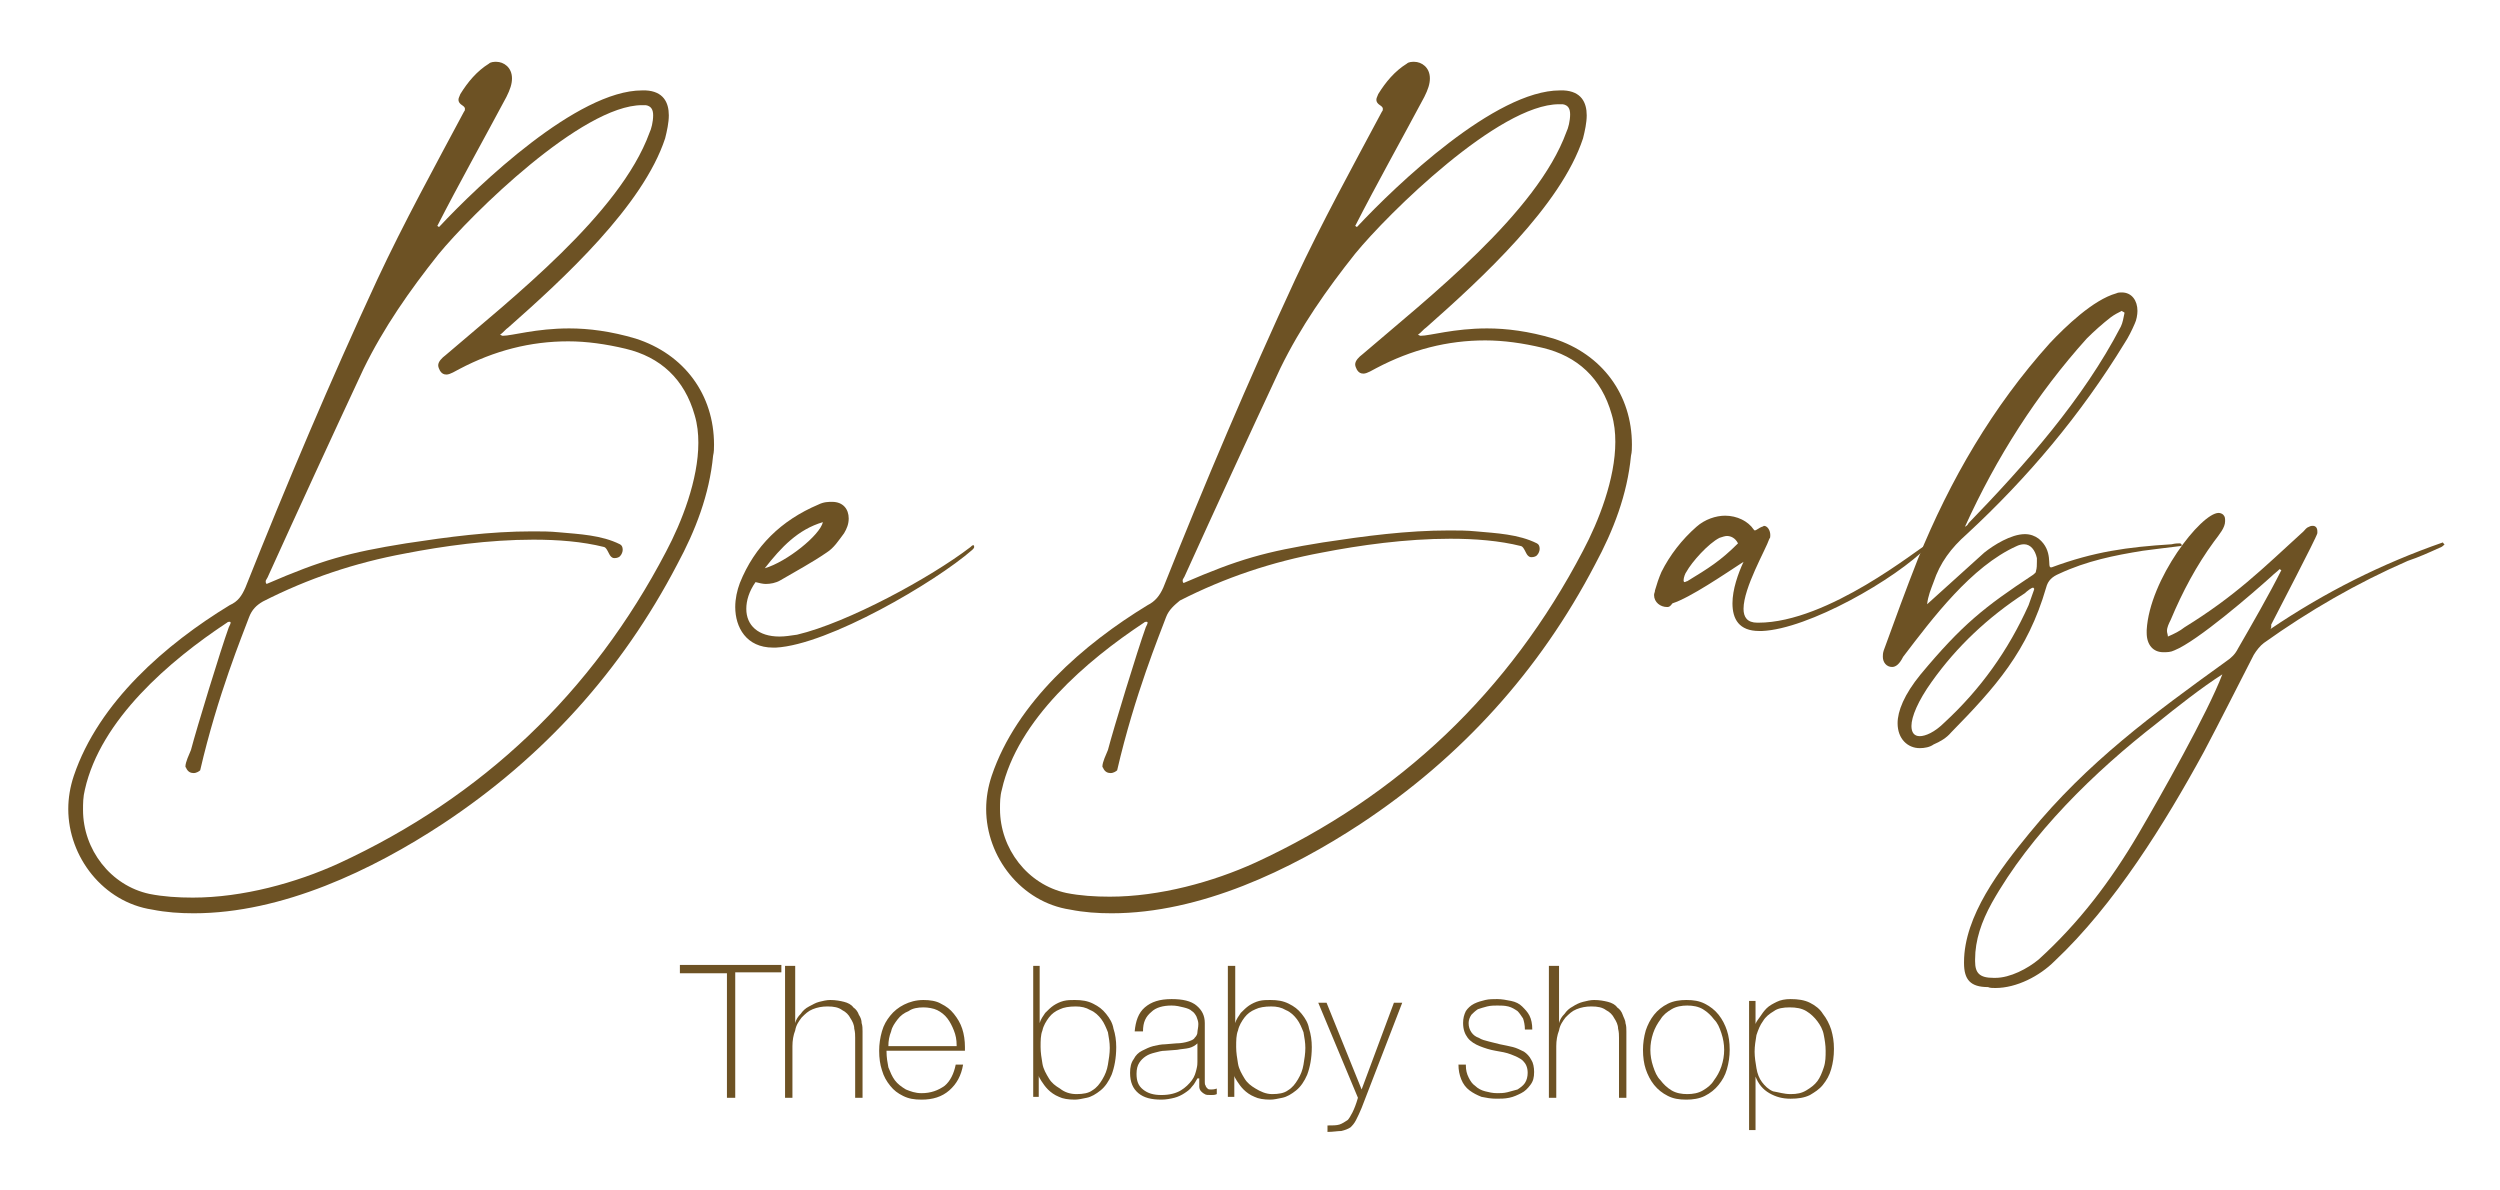 <?xml version="1.0" encoding="utf-8"?>
<!-- Generator: Adobe Illustrator 23.0.3, SVG Export Plug-In . SVG Version: 6.00 Build 0)  -->
<svg version="1.1" id="Capa_1" xmlns="http://www.w3.org/2000/svg" xmlns:xlink="http://www.w3.org/1999/xlink" x="0px" y="0px"
	 viewBox="0 0 271 129" style="enable-background:new 0 0 271 129;" xml:space="preserve">
<style type="text/css">
	.st0{fill:#6D5224;}
</style>
<g>
	<g>
		<g>
			<path class="st0" d="M26.6,63.7c4.5-11.3,9.2-22.4,14.3-33.4c2.9-6.2,6.2-12.2,9.4-18.2c0.1-0.1,0.1-0.2,0.1-0.3
				c0-0.4-0.7-0.4-0.7-1c0-0.2,0.1-0.3,0.2-0.6c0.8-1.3,1.8-2.5,3.1-3.3c0.2-0.2,0.6-0.2,0.8-0.2c0.8,0,1.7,0.6,1.7,1.8
				c0,0.6-0.2,1.2-0.6,2c-2.4,4.5-5.2,9.5-7.5,14c0.1,0,0.1,0.1,0.2,0.1c4.3-4.6,15-14.8,22-14.8H70c1.9,0.1,2.5,1.3,2.5,2.7
				c0,0.8-0.2,1.7-0.4,2.5c-2.4,7.3-11,15.2-17,20.5c-0.3,0.2-0.5,0.5-0.9,0.8c0.1,0,0.2,0.1,0.3,0.1c1,0,3.6-0.8,7.2-0.8
				c2.1,0,4.5,0.3,7.2,1.1c5.3,1.7,8.5,6.1,8.5,11.5c0,0.4,0,0.8-0.1,1.2c-0.4,4.2-1.9,8.1-3.9,11.8c-6,11.5-14.5,20.9-25.4,28.1
				c-7.6,5-17.4,9.7-27,9.7c-1.5,0-3-0.1-4.5-0.4c-5.3-0.8-9.1-5.7-9.1-10.9c0-1.2,0.2-2.4,0.6-3.6c2.7-8,10-14.3,16.9-18.5
				C25.8,65.2,26.2,64.6,26.6,63.7z M27,66.9c-0.7,1.9-3.4,8.4-5.3,16.6c-0.1,0.1-0.4,0.3-0.7,0.3c-0.3,0-0.6-0.1-0.8-0.5
				c0-0.1-0.1-0.1-0.1-0.2c0-0.5,0.4-1.3,0.6-1.8c0.6-2.3,3.2-10.8,4.1-13.3c0.1-0.2,0.2-0.4,0.2-0.5c0-0.1-0.1-0.1-0.1-0.1
				c-0.1,0-0.2,0-0.3,0.1c-6.2,4.1-13.7,10.5-15.4,18.1C9,86.4,9,87.1,9,87.8c0,4.3,3,8.2,7.2,9.1c1.5,0.3,3.1,0.4,4.7,0.4
				c5.4,0,11.2-1.6,15.8-3.7c15.6-7.2,27.5-18.5,35.5-33.8c1.7-3.2,3.5-7.8,3.5-11.8c0-1-0.1-2-0.4-3c-1.1-3.9-3.7-6.3-7.5-7.2
				c-2.1-0.5-4.2-0.8-6.2-0.8c-4.1,0-8,1-11.8,3c-0.4,0.2-1,0.6-1.4,0.6c-0.3,0-0.5-0.1-0.7-0.4c-0.1-0.2-0.2-0.4-0.2-0.6
				c0-0.4,0.4-0.8,0.8-1.1c7.1-6.1,18.9-15.3,22.1-24.1c0.2-0.4,0.4-1.2,0.4-1.9c0-0.6-0.2-1-0.8-1.1h-0.4
				c-6.5,0-18.5,11.8-22.1,16.2c-3.1,3.9-5.9,7.9-8.1,12.4c-3.5,7.5-7,15.1-10.4,22.6c-0.1,0.2-0.2,0.3-0.2,0.4c0,0.1,0,0.2,0.1,0.3
				c6-2.6,8.9-3.4,15.1-4.4c4.6-0.7,9.1-1.3,13.7-1.3c1,0,1.9,0,2.9,0.1c2.2,0.2,4.6,0.3,6.6,1.3c0.2,0.1,0.3,0.3,0.3,0.6
				c0,0.2-0.1,0.5-0.3,0.7c-0.1,0.1-0.3,0.2-0.6,0.2c-0.2,0-0.3-0.1-0.4-0.2c-0.2-0.2-0.4-0.9-0.7-1c-2.4-0.6-5-0.8-7.7-0.8
				c-4.8,0-9.8,0.7-13.9,1.5c-5.4,1-10.5,2.7-15.4,5.2C27.8,65.6,27.3,66.1,27,66.9z"/>
			<path class="st0" d="M83.8,70.2c-2.9,0-4.1-2.2-4.1-4.4c0-0.9,0.2-1.8,0.5-2.6c1.6-4,4.5-6.8,8.5-8.5c0.6-0.3,1.1-0.3,1.5-0.3
				c1.2,0,1.8,0.8,1.8,1.8c0,0.6-0.2,1.1-0.5,1.6c-0.6,0.8-1.1,1.6-1.9,2.1c-1.6,1.1-3.3,2-5,3c-0.5,0.3-1.1,0.4-1.6,0.4
				c-0.3,0-0.7-0.1-1.1-0.2c-0.7,1-1,2-1,2.9c0,1.8,1.3,3,3.6,3c0.6,0,1.2-0.1,1.9-0.2c5.5-1.3,14.5-6.2,18.8-9.5
				c0.1-0.1,0.2-0.2,0.3-0.2c0.1,0,0.1,0.1,0.1,0.2c0,0.1-0.1,0.2-0.2,0.3c-4,3.5-15.6,10.3-21.3,10.6H83.8z M82.9,61.6
				c2.4-0.7,6-3.6,6.3-5C86.5,57.4,84.7,59.3,82.9,61.6z"/>
			<path class="st0" d="M126.1,63.7c4.5-11.3,9.2-22.4,14.3-33.4c2.9-6.2,6.2-12.2,9.4-18.2c0.1-0.1,0.1-0.2,0.1-0.3
				c0-0.4-0.7-0.4-0.7-1c0-0.2,0.1-0.3,0.2-0.6c0.8-1.3,1.8-2.5,3.1-3.3c0.2-0.2,0.6-0.2,0.8-0.2c0.8,0,1.7,0.6,1.7,1.8
				c0,0.6-0.2,1.2-0.6,2c-2.4,4.5-5.2,9.5-7.5,14c0.1,0,0.1,0.1,0.2,0.1c4.3-4.6,15-14.8,22-14.8h0.4c1.9,0.1,2.5,1.3,2.5,2.7
				c0,0.8-0.2,1.7-0.4,2.5c-2.4,7.3-11,15.2-17,20.5c-0.3,0.2-0.5,0.5-0.9,0.8c0.1,0,0.2,0.1,0.3,0.1c1,0,3.6-0.8,7.2-0.8
				c2.1,0,4.5,0.3,7.2,1.1c5.3,1.7,8.5,6.1,8.5,11.5c0,0.4,0,0.8-0.1,1.2c-0.4,4.2-1.9,8.1-3.9,11.8c-6,11.5-14.5,20.9-25.4,28.1
				c-7.6,5-17.4,9.7-27,9.7c-1.5,0-3-0.1-4.5-0.4c-5.3-0.8-9.1-5.7-9.1-10.9c0-1.2,0.2-2.4,0.6-3.6c2.7-8,10-14.3,16.9-18.5
				C125.2,65.2,125.7,64.6,126.1,63.7z M126.4,66.9c-0.7,1.9-3.4,8.4-5.3,16.6c-0.1,0.1-0.4,0.3-0.7,0.3c-0.3,0-0.6-0.1-0.8-0.5
				c0-0.1-0.1-0.1-0.1-0.2c0-0.5,0.4-1.3,0.6-1.8c0.6-2.3,3.2-10.8,4.1-13.3c0.1-0.2,0.2-0.4,0.2-0.5c0-0.1-0.1-0.1-0.1-0.1
				c-0.1,0-0.2,0-0.3,0.1c-6.2,4.1-13.7,10.5-15.4,18.1c-0.2,0.7-0.2,1.4-0.2,2.1c0,4.3,3,8.2,7.2,9.1c1.5,0.3,3.1,0.4,4.7,0.4
				c5.4,0,11.2-1.6,15.8-3.7c15.6-7.2,27.5-18.5,35.5-33.8c1.7-3.2,3.5-7.8,3.5-11.8c0-1-0.1-2-0.4-3c-1.1-3.9-3.7-6.3-7.5-7.2
				c-2.1-0.5-4.2-0.8-6.2-0.8c-4.1,0-8,1-11.8,3c-0.4,0.2-1,0.6-1.4,0.6c-0.3,0-0.5-0.1-0.7-0.4c-0.1-0.2-0.2-0.4-0.2-0.6
				c0-0.4,0.4-0.8,0.8-1.1c7.1-6.1,18.9-15.3,22.1-24.1c0.2-0.4,0.4-1.2,0.4-1.9c0-0.6-0.2-1-0.8-1.1H169
				c-6.5,0-18.5,11.8-22.1,16.2c-3.1,3.9-5.9,7.9-8.1,12.4c-3.5,7.5-7,15.1-10.4,22.6c-0.1,0.2-0.2,0.3-0.2,0.4c0,0.1,0,0.2,0.1,0.3
				c6-2.6,8.9-3.4,15.1-4.4c4.6-0.7,9.1-1.3,13.7-1.3c1,0,1.9,0,2.9,0.1c2.2,0.2,4.6,0.3,6.6,1.3c0.2,0.1,0.3,0.3,0.3,0.6
				c0,0.2-0.1,0.5-0.3,0.7c-0.1,0.1-0.3,0.2-0.6,0.2c-0.2,0-0.3-0.1-0.4-0.2c-0.2-0.2-0.4-0.9-0.7-1c-2.4-0.6-5-0.8-7.7-0.8
				c-4.8,0-9.8,0.7-13.9,1.5c-5.4,1-10.5,2.7-15.4,5.2C127.3,65.6,126.7,66.1,126.4,66.9z"/>
			<path class="st0" d="M180.7,65.8c-0.7,0-1.4-0.5-1.4-1.3c0-0.2,0.1-0.3,0.1-0.5c0.2-0.7,0.4-1.3,0.7-2c0.9-1.8,2.2-3.5,3.8-4.9
				c0.9-0.8,2.1-1.2,3.1-1.2c1.3,0,2.5,0.6,3.1,1.5c0.1,0.1,0.1,0.1,0.1,0.1c0.2,0,0.5-0.3,0.8-0.4c0.1,0,0.2-0.1,0.2-0.1
				c0.4,0,0.7,0.5,0.7,1c0,0.2,0,0.3-0.1,0.4c-0.4,1.2-2.8,5.3-2.8,7.6c0,0.9,0.4,1.5,1.5,1.5h0.1c7.6,0,17.4-8.1,18.3-8.5h0.1
				c0.1,0,0.1,0,0.1,0.1c0,0,0,0.1-0.1,0.1c-3.5,3.6-13,9-18,9.2h-0.3c-2.2,0-2.9-1.3-2.9-3c0-1.5,0.6-3.2,1.2-4.5
				c-2,1.3-5.8,3.9-7.7,4.5C181,65.8,180.9,65.8,180.7,65.8z M182.5,62.9c0,0.2,0.1,0.2,0.1,0.2c0.1,0,0.2-0.1,0.3-0.1
				c2.3-1.4,3.6-2.2,5.5-4.1c-0.3-0.6-0.8-0.8-1.2-0.8c-0.2,0-0.5,0.1-0.8,0.2c-1.2,0.6-3,2.6-3.6,3.7
				C182.7,62.1,182.5,62.6,182.5,62.9z"/>
			<path class="st0" d="M205.1,72.3c-0.6,0-1-0.5-1-1.1c0-0.2,0-0.4,0.1-0.7c1.2-3.3,2.4-6.6,3.7-9.9c3.5-8.6,8.1-16.5,14.3-23.4
				c1.7-1.8,4.7-4.7,7.2-5.4c0.2-0.1,0.4-0.1,0.6-0.1c1.1,0,1.7,0.9,1.7,2c0,0.4-0.1,1-0.3,1.4c-0.3,0.7-0.7,1.5-1.1,2.1
				c-4.7,7.7-10.5,14.6-17.1,20.7c-1.7,1.5-2.9,3.1-3.6,5.2c-0.3,0.8-0.6,1.5-0.7,2.4l6.2-5.6c1-0.8,2.9-2,4.4-2
				c0.6,0,1.1,0.2,1.5,0.5c1.6,1.3,0.9,3.1,1.3,3.1h0.1c4.6-1.7,8.2-2.2,13-2.5c0.4-0.1,0.7-0.1,0.9-0.1c0.1,0,0.2,0.1,0.2,0.2
				c0,0.1-0.1,0.1-0.2,0.1c-1.6,0.2-2.5,0.3-4,0.5c-3.1,0.5-6.1,1.1-9.1,2.5c-0.7,0.3-1.2,0.7-1.4,1.5c-2,6.9-5.5,10.8-10.3,15.7
				c-0.5,0.6-1.2,1-1.9,1.3c-0.4,0.3-1,0.4-1.5,0.4c-1.3,0-2.4-1-2.4-2.7c0-1.3,0.7-3.1,2.5-5.3c4.5-5.4,6.9-7.3,12.2-10.8
				c0.2-0.2,0.3-0.2,0.3-0.4c0.1-0.3,0.1-0.7,0.1-1v-0.4c-0.2-0.9-0.7-1.5-1.4-1.5c-0.3,0-0.6,0.1-0.8,0.2c-4.9,2.2-9.1,7.8-12.3,12
				C205.9,72,205.5,72.3,205.1,72.3z M220.5,63.8c0,0-0.1-0.1-0.1-0.1c-0.2,0-0.7,0.4-0.9,0.6c-4,2.6-7.4,5.8-10.1,9.6
				c-1.5,2.1-2.2,3.8-2.2,4.8c0,0.7,0.3,1.1,0.9,1.1c0.6,0,1.6-0.4,2.7-1.5c3.9-3.6,6.9-7.8,9.1-12.7c0.2-0.6,0.4-1.1,0.6-1.7
				C220.5,63.9,220.5,63.9,220.5,63.8z M213,57.1c0.2-0.1,0.3-0.2,0.4-0.4c6.1-6.3,12.4-13.4,16.5-21.3c0.2-0.4,0.3-1,0.4-1.5
				c-0.1-0.1-0.2-0.1-0.3-0.2c-0.4,0.2-0.8,0.4-1.2,0.7c-0.9,0.7-1.8,1.5-2.6,2.3C220.8,42.7,216.4,49.6,213,57.1z"/>
			<path class="st0" d="M212.9,104.4v-0.1c0-5,3.9-10.1,7.1-14c6.3-7.7,13.4-12.9,21.3-18.6c0.6-0.4,1-0.8,1.3-1.4
				c1.5-2.6,3.4-5.9,4.7-8.5c-0.1,0-0.1-0.1-0.2-0.1c-0.3,0.3-0.6,0.5-0.9,0.8c-2,1.8-8,7-10.5,8c-0.4,0.2-0.8,0.2-1.2,0.2
				c-1.1,0-1.8-0.8-1.8-2.1v-0.3c0.3-5.5,5.9-12.7,7.8-12.7c0.2,0,0.4,0.1,0.5,0.2c0.2,0.2,0.2,0.4,0.2,0.7c0,0.7-0.6,1.4-1.2,2.2
				c-1.9,2.6-3.4,5.4-4.7,8.5c-0.2,0.4-0.4,0.8-0.4,1.2c0,0.2,0.1,0.4,0.1,0.6c0.7-0.3,1.3-0.6,1.8-1c5.5-3.4,8.3-6.2,12.9-10.4
				c0.2-0.2,0.3-0.4,0.6-0.5c0.2-0.1,0.3-0.1,0.4-0.1c0.3,0,0.5,0.2,0.5,0.6v0.2c-0.1,0.5-4.4,8.7-5,9.9v0.2c0,0.1,0,0.2-0.1,0.3
				c5.9-4,12.1-7.1,18.7-9.4c0.1,0.1,0.1,0.2,0.2,0.2c-0.2,0.2-0.3,0.3-0.6,0.4c-1.1,0.5-2.2,1-3.4,1.4c-5.5,2.4-10.7,5.4-15.6,8.9
				c-0.4,0.3-0.8,0.8-1.1,1.3c-1.8,3.5-3.6,7.1-5.4,10.5c-4.2,7.7-9.7,16.6-16.2,22.7c-1.6,1.6-4.1,2.9-6.4,2.9
				c-0.3,0-0.6,0-0.8-0.1C213.6,107,212.9,106.2,212.9,104.4z M214.1,104v0.2c0,1.3,0.5,1.8,2,1.8h0.2c1.6,0,3.5-1,4.7-2
				c4.4-4,7.8-8.5,10.8-13.6c2.4-4.1,7.5-13.1,9.1-17.3c-2.2,1.4-5,3.6-7.1,5.3c-6.7,5.2-13.7,12-17.9,19.5
				C214.8,99.9,214.1,101.9,214.1,104z"/>
		</g>
		<g>
			<path class="st0" d="M73.7,105.4v-0.8h11v0.8h-5V119h-0.9v-13.5H73.7z"/>
			<path class="st0" d="M86.2,104.7v6.2h0c0.1-0.4,0.3-0.7,0.6-1c0.2-0.3,0.5-0.6,0.9-0.8s0.7-0.4,1.1-0.5c0.4-0.1,0.8-0.2,1.2-0.2
				c0.6,0,1.1,0.1,1.5,0.2c0.4,0.1,0.8,0.3,1,0.6c0.3,0.2,0.5,0.5,0.6,0.8c0.2,0.3,0.3,0.6,0.3,0.9c0.1,0.3,0.1,0.6,0.1,0.9
				c0,0.3,0,0.5,0,0.8v6.4h-0.8v-6.5c0-0.3,0-0.6-0.1-1c0-0.4-0.2-0.8-0.4-1.1c-0.2-0.4-0.5-0.7-0.9-0.9c-0.4-0.3-0.9-0.4-1.6-0.4
				c-0.6,0-1.1,0.1-1.6,0.3c-0.5,0.2-0.8,0.5-1.2,0.9c-0.3,0.4-0.6,0.8-0.7,1.4c-0.2,0.5-0.3,1.1-0.3,1.7v5.6h-0.8v-14.3H86.2z"/>
			<path class="st0" d="M96.1,113.9v0.1c0,0.6,0.1,1.2,0.2,1.7c0.2,0.5,0.4,1,0.7,1.4c0.3,0.4,0.7,0.7,1.2,1c0.5,0.2,1,0.4,1.7,0.4
				c1,0,1.8-0.3,2.5-0.8c0.6-0.5,1-1.3,1.2-2.3h0.8c-0.2,1.2-0.7,2.1-1.5,2.8s-1.8,1-3,1c-0.8,0-1.4-0.1-2-0.4
				c-0.6-0.3-1-0.6-1.4-1.1c-0.4-0.5-0.7-1-0.9-1.7c-0.2-0.6-0.3-1.3-0.3-2.1c0-0.7,0.1-1.4,0.3-2.1c0.2-0.7,0.5-1.2,0.9-1.7
				c0.4-0.5,0.9-0.9,1.5-1.2c0.6-0.3,1.3-0.5,2.1-0.5c0.7,0,1.4,0.1,1.9,0.4c0.6,0.3,1,0.6,1.4,1.1c0.4,0.5,0.7,1,0.9,1.6
				c0.2,0.6,0.3,1.3,0.3,2c0,0.1,0,0.1,0,0.2c0,0.1,0,0.2,0,0.2H96.1z M103.7,113.3c0-0.6-0.1-1.1-0.3-1.6c-0.2-0.5-0.4-0.9-0.7-1.3
				c-0.3-0.4-0.7-0.7-1.1-0.9c-0.4-0.2-1-0.3-1.5-0.3c-0.6,0-1.2,0.1-1.6,0.4c-0.5,0.2-0.9,0.5-1.2,0.9c-0.3,0.4-0.6,0.8-0.7,1.3
				c-0.2,0.5-0.3,1-0.3,1.6H103.7z"/>
			<path class="st0" d="M112,104.7h0.7v6.2h0c0.1-0.4,0.4-0.8,0.6-1.1c0.3-0.3,0.6-0.6,0.9-0.8c0.3-0.2,0.7-0.4,1.1-0.5
				c0.4-0.1,0.8-0.1,1.2-0.1c0.8,0,1.4,0.1,2,0.4c0.6,0.3,1,0.6,1.4,1.1c0.4,0.5,0.7,1,0.8,1.6c0.2,0.6,0.3,1.3,0.3,2
				c0,1.2-0.2,2.2-0.5,3c-0.3,0.7-0.7,1.3-1.2,1.7c-0.5,0.4-1,0.7-1.5,0.8c-0.5,0.1-0.9,0.2-1.3,0.2c-0.7,0-1.3-0.1-1.7-0.3
				c-0.5-0.2-0.9-0.5-1.2-0.8c-0.3-0.3-0.5-0.6-0.7-0.9c-0.2-0.3-0.3-0.5-0.3-0.6h0v2.3H112V104.7z M116.7,118.6
				c0.7,0,1.3-0.1,1.7-0.4c0.5-0.3,0.8-0.7,1.1-1.2c0.3-0.5,0.5-1,0.6-1.6c0.1-0.6,0.2-1.2,0.2-1.8c0-0.6-0.1-1.1-0.2-1.7
				c-0.2-0.5-0.4-1-0.7-1.4c-0.3-0.4-0.7-0.8-1.2-1c-0.5-0.3-1-0.4-1.6-0.4c-0.7,0-1.3,0.1-1.7,0.3c-0.5,0.2-0.9,0.5-1.2,0.9
				c-0.3,0.4-0.6,0.9-0.7,1.4c-0.2,0.5-0.2,1.1-0.2,1.8c0,0.6,0.1,1.2,0.2,1.8c0.1,0.6,0.4,1.1,0.7,1.6c0.3,0.5,0.7,0.8,1.2,1.1
				C115.4,118.4,116,118.6,116.7,118.6z"/>
			<path class="st0" d="M129.8,116.9L129.8,116.9c-0.2,0.3-0.3,0.6-0.6,0.9c-0.2,0.3-0.5,0.5-0.8,0.7c-0.3,0.2-0.7,0.4-1.1,0.5
				c-0.4,0.1-0.9,0.2-1.4,0.2c-1.1,0-1.9-0.2-2.5-0.7c-0.6-0.5-0.9-1.2-0.9-2.2c0-0.6,0.1-1.1,0.4-1.5c0.2-0.4,0.5-0.7,0.9-0.9
				c0.4-0.2,0.8-0.4,1.2-0.5c0.4-0.1,0.9-0.2,1.3-0.2l1.2-0.1c0.5,0,1-0.1,1.3-0.2c0.3-0.1,0.6-0.2,0.7-0.4c0.2-0.2,0.3-0.4,0.3-0.6
				c0-0.2,0.1-0.5,0.1-0.9c0-0.3-0.1-0.5-0.2-0.8c-0.1-0.2-0.3-0.5-0.5-0.6c-0.2-0.2-0.5-0.3-0.9-0.4c-0.4-0.1-0.8-0.2-1.3-0.2
				c-0.9,0-1.7,0.2-2.2,0.7c-0.6,0.5-0.9,1.1-0.9,2.1H123c0.1-1.1,0.4-2,1.1-2.6c0.7-0.6,1.6-0.9,2.9-0.9c1.2,0,2.1,0.2,2.7,0.7
				c0.6,0.5,0.9,1.1,0.9,1.9v6c0,0.1,0,0.3,0,0.4c0,0.1,0,0.3,0.1,0.4c0,0.1,0.1,0.2,0.2,0.3c0.1,0.1,0.2,0.1,0.4,0.1
				c0.1,0,0.3,0,0.6-0.1v0.6c-0.2,0.1-0.4,0.1-0.6,0.1c-0.3,0-0.6,0-0.7-0.1c-0.2-0.1-0.3-0.2-0.4-0.3c-0.1-0.1-0.2-0.3-0.2-0.5
				s0-0.4,0-0.6V116.9z M129.8,113.1c-0.2,0.2-0.5,0.4-0.9,0.5c-0.4,0.1-0.8,0.1-1.3,0.2l-1.3,0.1c-0.4,0-0.7,0.1-1.1,0.2
				c-0.4,0.1-0.7,0.2-1,0.4c-0.3,0.2-0.5,0.4-0.7,0.7c-0.2,0.3-0.3,0.7-0.3,1.2c0,0.8,0.2,1.3,0.7,1.7c0.5,0.4,1.1,0.6,2,0.6
				c0.9,0,1.6-0.2,2.1-0.5c0.5-0.3,0.9-0.7,1.2-1.1c0.3-0.4,0.4-0.8,0.5-1.2c0.1-0.4,0.1-0.6,0.1-0.8V113.1z"/>
			<path class="st0" d="M133.2,104.7h0.7v6.2h0c0.1-0.4,0.4-0.8,0.6-1.1c0.3-0.3,0.6-0.6,0.9-0.8c0.3-0.2,0.7-0.4,1.1-0.5
				c0.4-0.1,0.8-0.1,1.2-0.1c0.8,0,1.4,0.1,2,0.4c0.6,0.3,1,0.6,1.4,1.1c0.4,0.5,0.7,1,0.8,1.6c0.2,0.6,0.3,1.3,0.3,2
				c0,1.2-0.2,2.2-0.5,3c-0.3,0.7-0.7,1.3-1.2,1.7c-0.5,0.4-1,0.7-1.5,0.8c-0.5,0.1-0.9,0.2-1.3,0.2c-0.7,0-1.3-0.1-1.7-0.3
				c-0.5-0.2-0.9-0.5-1.2-0.8c-0.3-0.3-0.5-0.6-0.7-0.9c-0.2-0.3-0.3-0.5-0.3-0.6h0v2.3h-0.7V104.7z M137.9,118.6
				c0.7,0,1.3-0.1,1.7-0.4c0.5-0.3,0.8-0.7,1.1-1.2c0.3-0.5,0.5-1,0.6-1.6c0.1-0.6,0.2-1.2,0.2-1.8c0-0.6-0.1-1.1-0.2-1.7
				c-0.2-0.5-0.4-1-0.7-1.4c-0.3-0.4-0.7-0.8-1.2-1c-0.5-0.3-1-0.4-1.6-0.4c-0.7,0-1.3,0.1-1.7,0.3c-0.5,0.2-0.9,0.5-1.2,0.9
				c-0.3,0.4-0.6,0.9-0.7,1.4c-0.2,0.5-0.2,1.1-0.2,1.8c0,0.6,0.1,1.2,0.2,1.8c0.1,0.6,0.4,1.1,0.7,1.6c0.3,0.5,0.7,0.8,1.2,1.1
				S137.2,118.6,137.9,118.6z"/>
			<path class="st0" d="M142.9,108.7h0.9l3.8,9.4l3.5-9.4h0.9l-4.4,11.4c-0.2,0.5-0.4,0.9-0.6,1.3c-0.2,0.4-0.4,0.6-0.6,0.8
				c-0.3,0.2-0.6,0.3-1,0.4c-0.4,0-0.9,0.1-1.5,0.1V122c0.5,0,1,0,1.3-0.1c0.3-0.1,0.6-0.3,0.9-0.5c0.1-0.1,0.3-0.4,0.5-0.8
				s0.4-0.9,0.6-1.6L142.9,108.7z"/>
			<path class="st0" d="M158.9,115.5c0,0.5,0.1,0.9,0.3,1.3c0.2,0.4,0.4,0.7,0.7,0.9c0.3,0.3,0.7,0.5,1.1,0.6
				c0.4,0.1,0.8,0.2,1.3,0.2c0.3,0,0.7,0,1.1-0.1c0.4-0.1,0.7-0.2,1.1-0.3c0.3-0.2,0.6-0.4,0.8-0.7c0.2-0.3,0.3-0.7,0.3-1.1
				c0-0.6-0.2-1-0.5-1.3c-0.3-0.3-0.8-0.5-1.3-0.7s-1.1-0.3-1.7-0.4c-0.6-0.1-1.2-0.3-1.7-0.5c-0.5-0.2-1-0.5-1.3-0.9
				c-0.3-0.4-0.5-0.9-0.5-1.6c0-0.5,0.1-0.9,0.3-1.3c0.2-0.3,0.5-0.6,0.9-0.8c0.4-0.2,0.8-0.3,1.2-0.4c0.4-0.1,0.9-0.1,1.3-0.1
				c0.5,0,1,0.1,1.5,0.2c0.5,0.1,0.9,0.3,1.2,0.6c0.3,0.3,0.6,0.6,0.8,1c0.2,0.4,0.3,0.9,0.3,1.5h-0.8c0-0.5-0.1-0.9-0.2-1.2
				c-0.2-0.3-0.4-0.6-0.6-0.8c-0.3-0.2-0.6-0.4-1-0.5c-0.4-0.1-0.8-0.1-1.2-0.1c-0.3,0-0.7,0-1.1,0.1c-0.4,0.1-0.7,0.2-1,0.3
				c-0.3,0.2-0.5,0.4-0.7,0.6c-0.2,0.3-0.3,0.6-0.3,0.9c0,0.4,0.1,0.7,0.3,1c0.2,0.3,0.5,0.5,0.8,0.6c0.3,0.2,0.7,0.3,1.1,0.4
				c0.4,0.1,0.8,0.2,1.2,0.3c0.5,0.1,1,0.2,1.4,0.3c0.4,0.1,0.8,0.3,1.2,0.5c0.3,0.2,0.6,0.5,0.8,0.9c0.2,0.3,0.3,0.8,0.3,1.3
				c0,0.6-0.1,1-0.4,1.4c-0.3,0.4-0.6,0.7-1,0.9c-0.4,0.2-0.8,0.4-1.3,0.5c-0.5,0.1-0.9,0.1-1.4,0.1c-0.6,0-1.1-0.1-1.6-0.2
				c-0.5-0.2-0.9-0.4-1.3-0.7s-0.7-0.7-0.9-1.2c-0.2-0.5-0.3-1-0.3-1.6H158.9z"/>
			<path class="st0" d="M169,104.7v6.2h0c0.1-0.4,0.3-0.7,0.6-1c0.2-0.3,0.5-0.6,0.9-0.8c0.3-0.2,0.7-0.4,1.1-0.5
				c0.4-0.1,0.8-0.2,1.2-0.2c0.6,0,1.1,0.1,1.5,0.2c0.4,0.1,0.8,0.3,1,0.6c0.3,0.2,0.5,0.5,0.6,0.8s0.3,0.6,0.3,0.9
				c0.1,0.3,0.1,0.6,0.1,0.9c0,0.3,0,0.5,0,0.8v6.4h-0.8v-6.5c0-0.3,0-0.6-0.1-1c0-0.4-0.2-0.8-0.4-1.1c-0.2-0.4-0.5-0.7-0.9-0.9
				c-0.4-0.3-0.9-0.4-1.6-0.4c-0.6,0-1.1,0.1-1.6,0.3c-0.5,0.2-0.8,0.5-1.2,0.9c-0.3,0.4-0.6,0.8-0.7,1.4c-0.2,0.5-0.3,1.1-0.3,1.7
				v5.6h-0.8v-14.3H169z"/>
			<path class="st0" d="M178.1,113.8c0-0.7,0.1-1.4,0.3-2.1c0.2-0.6,0.5-1.2,0.9-1.7c0.4-0.5,0.9-0.9,1.5-1.2c0.6-0.3,1.3-0.4,2-0.4
				c0.8,0,1.4,0.1,2,0.4c0.6,0.3,1.1,0.7,1.5,1.2c0.4,0.5,0.7,1.1,0.9,1.7c0.2,0.6,0.3,1.3,0.3,2.1c0,0.7-0.1,1.4-0.3,2.1
				c-0.2,0.7-0.5,1.2-0.9,1.7c-0.4,0.5-0.9,0.9-1.5,1.2c-0.6,0.3-1.3,0.4-2,0.4c-0.8,0-1.4-0.1-2-0.4c-0.6-0.3-1.1-0.7-1.5-1.2
				c-0.4-0.5-0.7-1.1-0.9-1.7C178.2,115.3,178.1,114.6,178.1,113.8z M178.9,113.8c0,0.6,0.1,1.2,0.3,1.8c0.2,0.6,0.4,1.1,0.8,1.5
				c0.3,0.4,0.7,0.8,1.2,1.1c0.5,0.3,1.1,0.4,1.7,0.4c0.6,0,1.2-0.1,1.7-0.4c0.5-0.3,0.9-0.6,1.2-1.1c0.3-0.4,0.6-0.9,0.8-1.5
				c0.2-0.6,0.3-1.2,0.3-1.8c0-0.6-0.1-1.2-0.3-1.8c-0.2-0.6-0.4-1.1-0.8-1.5c-0.3-0.4-0.7-0.8-1.2-1.1c-0.5-0.3-1.1-0.4-1.7-0.4
				c-0.6,0-1.2,0.1-1.7,0.4c-0.5,0.3-0.9,0.6-1.2,1.1c-0.3,0.4-0.6,0.9-0.8,1.5C179,112.6,178.9,113.2,178.9,113.8z"/>
			<path class="st0" d="M190.3,111L190.3,111c0.1-0.3,0.3-0.5,0.5-0.8c0.2-0.3,0.4-0.6,0.7-0.9c0.3-0.3,0.7-0.5,1.1-0.7
				s0.9-0.3,1.5-0.3c0.8,0,1.5,0.1,2.1,0.4c0.6,0.3,1.1,0.7,1.4,1.2c0.4,0.5,0.7,1.1,0.9,1.7c0.2,0.7,0.3,1.3,0.3,2.1
				c0,0.8-0.1,1.5-0.3,2.2c-0.2,0.7-0.5,1.2-0.9,1.7c-0.4,0.5-0.9,0.8-1.4,1.1c-0.6,0.3-1.3,0.4-2.1,0.4c-0.9,0-1.6-0.2-2.3-0.6
				c-0.7-0.4-1.2-1-1.5-1.8h0l0,5.8h-0.7v-14h0.7V111z M194.1,118.6c0.7,0,1.2-0.1,1.7-0.4c0.5-0.3,0.9-0.6,1.2-1
				c0.3-0.4,0.5-0.9,0.7-1.5c0.2-0.6,0.2-1.2,0.2-1.8c0-0.6-0.1-1.2-0.2-1.7c-0.1-0.6-0.4-1.1-0.7-1.5c-0.3-0.4-0.7-0.8-1.2-1.1
				c-0.5-0.3-1.1-0.4-1.8-0.4c-0.7,0-1.3,0.1-1.7,0.4c-0.5,0.3-0.9,0.6-1.2,1.1c-0.3,0.4-0.5,0.9-0.7,1.5c-0.1,0.6-0.2,1.2-0.2,1.8
				c0,0.6,0.1,1.2,0.2,1.8c0.1,0.6,0.3,1.1,0.6,1.5c0.3,0.4,0.7,0.8,1.2,1C192.8,118.4,193.4,118.6,194.1,118.6z"/>
		</g>
	</g>
</g>
</svg>
